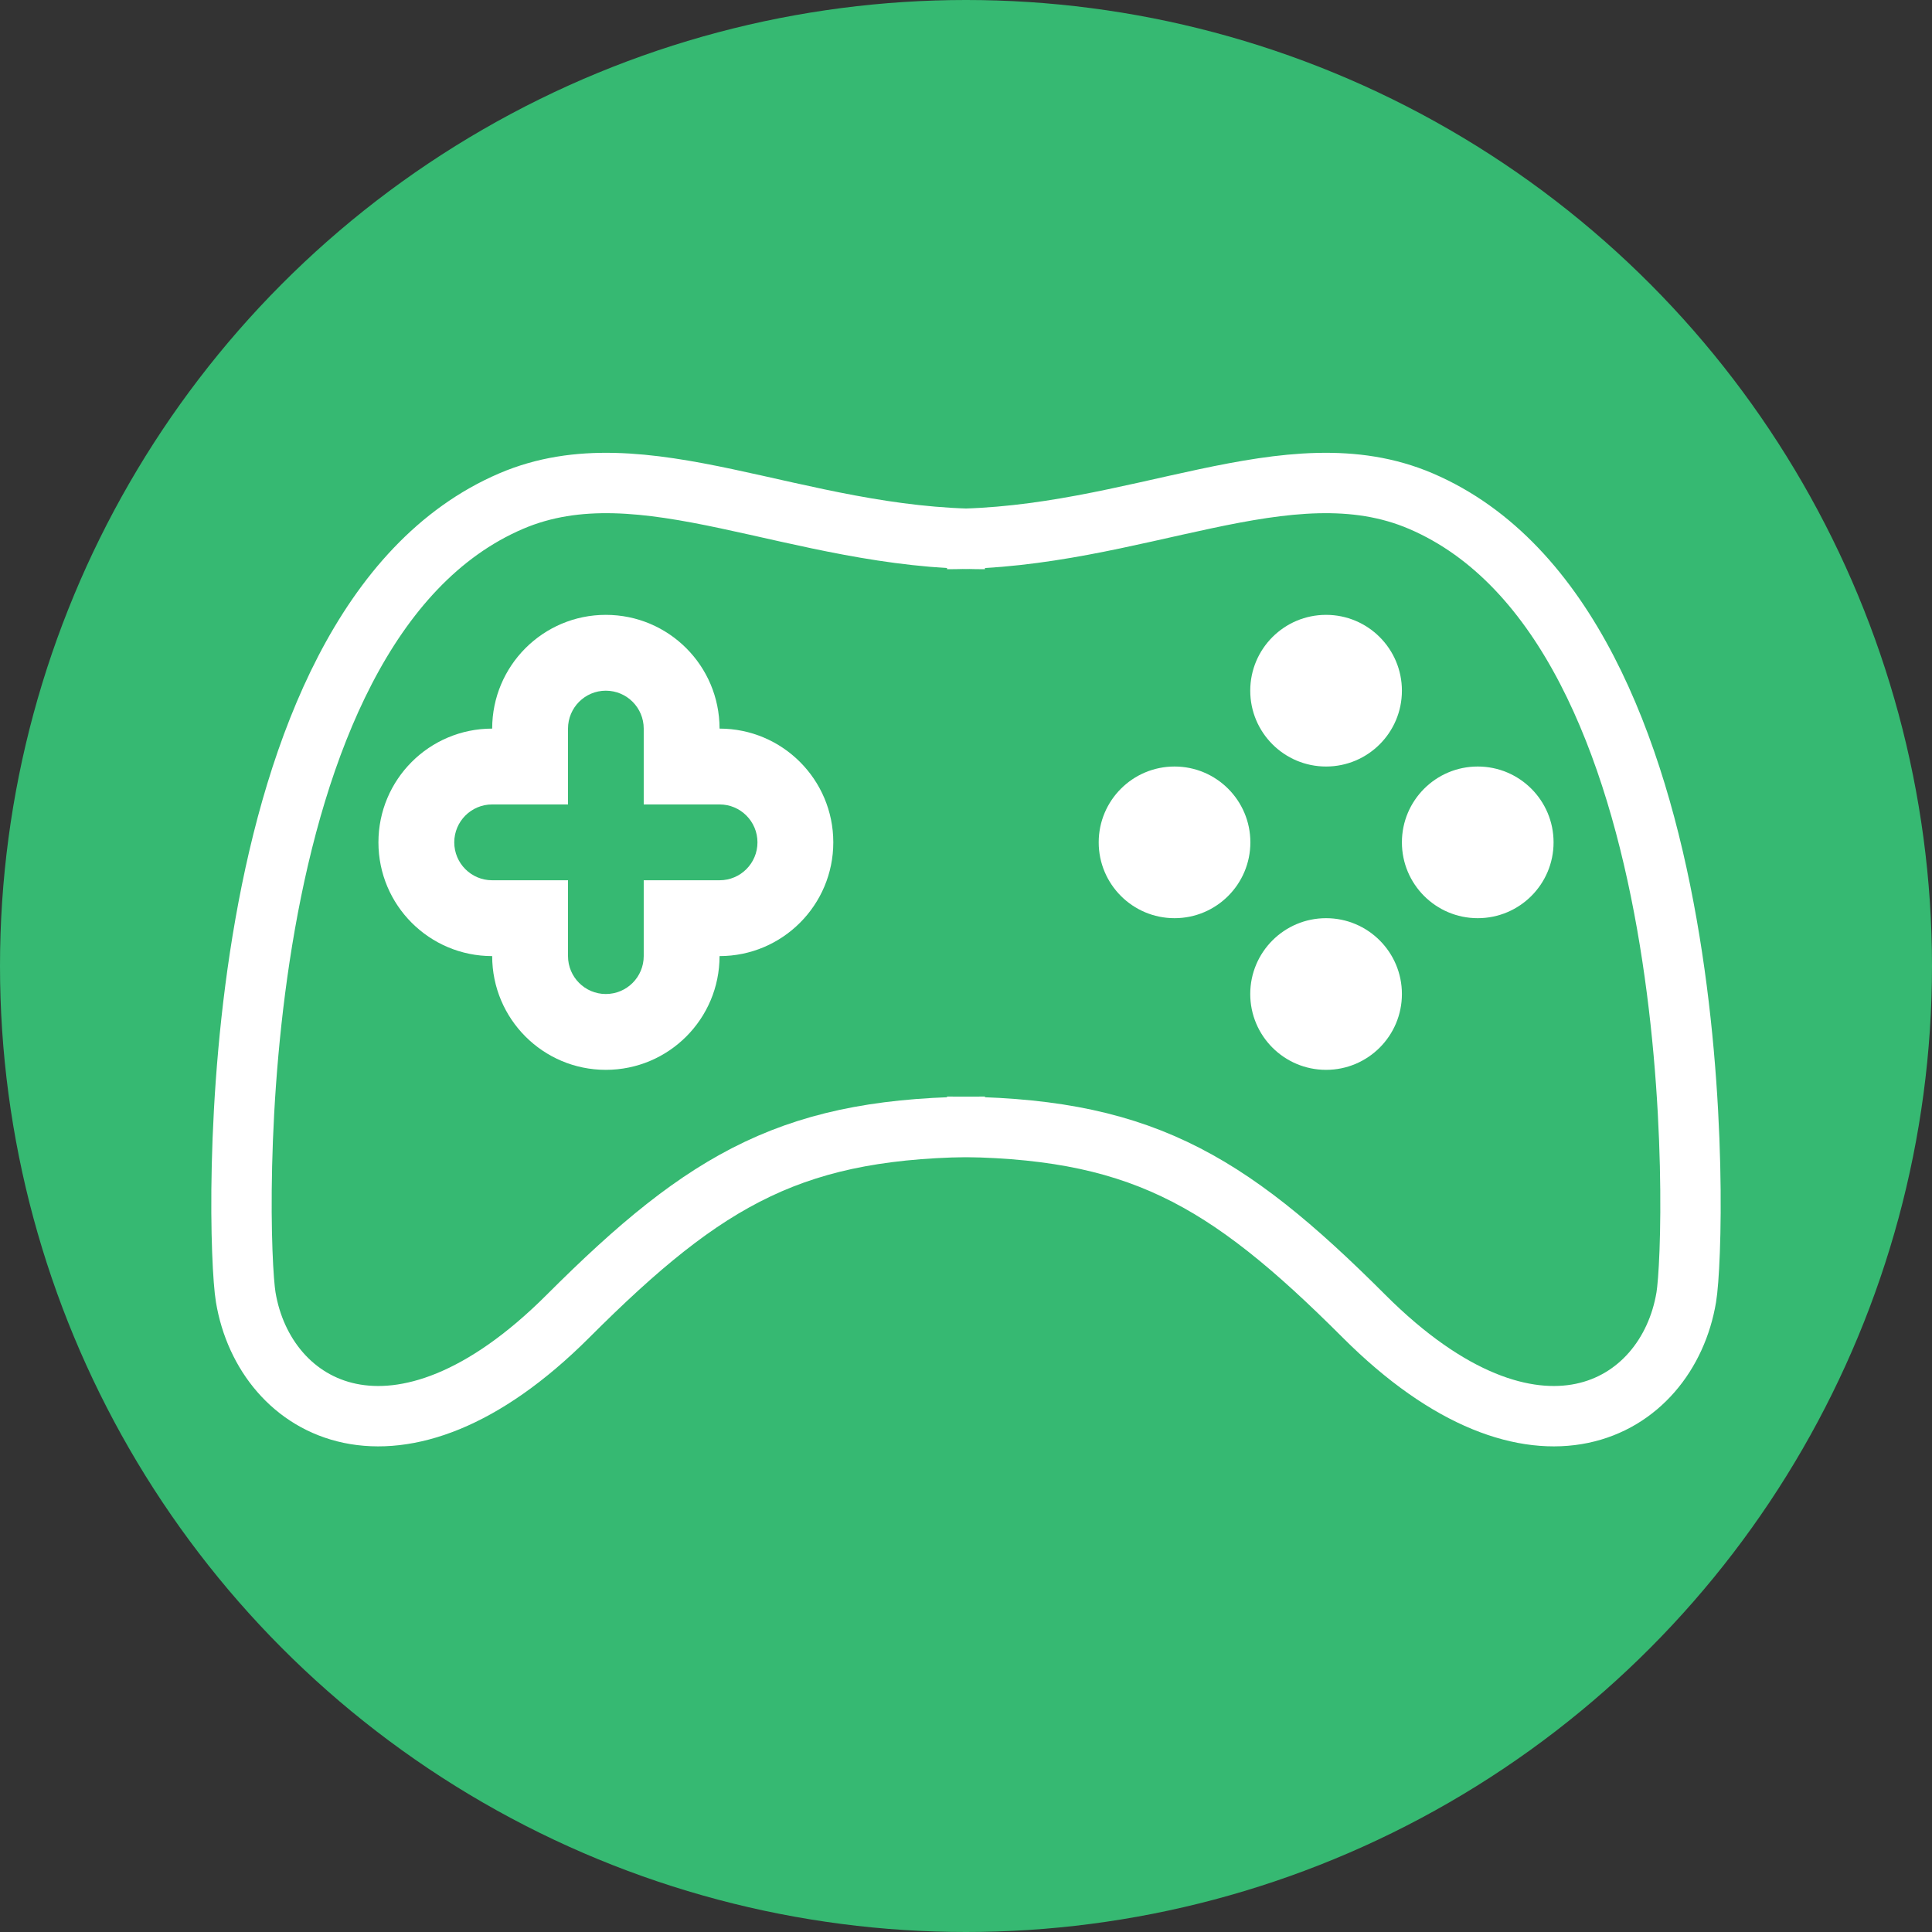 <svg width="16" height="16" viewBox="0 0 16 16" fill="none" xmlns="http://www.w3.org/2000/svg">
<rect x="0" y="0" width="16" height="16" fill="#333333" stroke="none"/>
<circle cx="8" cy="8" r="8" fill="#36B972"/>
<path d="M8.157 9.331C6.587 9.331 5.861 9.743 4.704 10.9C3.291 12.313 2.192 11.685 2.035 10.743C1.953 10.254 1.814 5.187 4.233 4.15C5.331 3.68 6.587 4.464 8.157 4.464" stroke="white" stroke-width="0.5"/>
<path d="M7.843 9.331C9.413 9.331 10.139 9.743 11.296 10.9C12.709 12.313 13.808 11.685 13.965 10.743C14.047 10.254 14.186 5.187 11.767 4.15C10.668 3.68 9.413 4.464 7.843 4.464" stroke="white" stroke-width="0.5"/>
<circle cx="10.982" cy="5.72" r="0.628" fill="white"/>
<circle cx="9.727" cy="6.976" r="0.628" fill="white"/>
<circle cx="12.238" cy="6.976" r="0.628" fill="white"/>
<circle cx="10.982" cy="8.232" r="0.628" fill="white"/>
<path fill-rule="evenodd" clip-rule="evenodd" d="M5.017 5.092C4.497 5.092 4.076 5.514 4.076 6.034C3.555 6.034 3.134 6.456 3.134 6.976C3.134 7.496 3.555 7.918 4.076 7.918C4.076 8.438 4.497 8.86 5.017 8.86C5.538 8.86 5.959 8.438 5.959 7.918C6.479 7.918 6.901 7.496 6.901 6.976C6.901 6.456 6.479 6.034 5.959 6.034C5.959 5.514 5.538 5.092 5.017 5.092ZM5.017 5.72C4.844 5.72 4.704 5.861 4.704 6.034V6.662H4.076C3.902 6.662 3.762 6.803 3.762 6.976C3.762 7.149 3.902 7.29 4.076 7.29H4.704V7.918C4.704 8.091 4.844 8.232 5.017 8.232C5.191 8.232 5.331 8.091 5.331 7.918V7.29H5.959C6.133 7.29 6.273 7.149 6.273 6.976C6.273 6.803 6.133 6.662 5.959 6.662H5.331V6.034C5.331 5.861 5.191 5.72 5.017 5.72Z" fill="white"/>
</svg>

